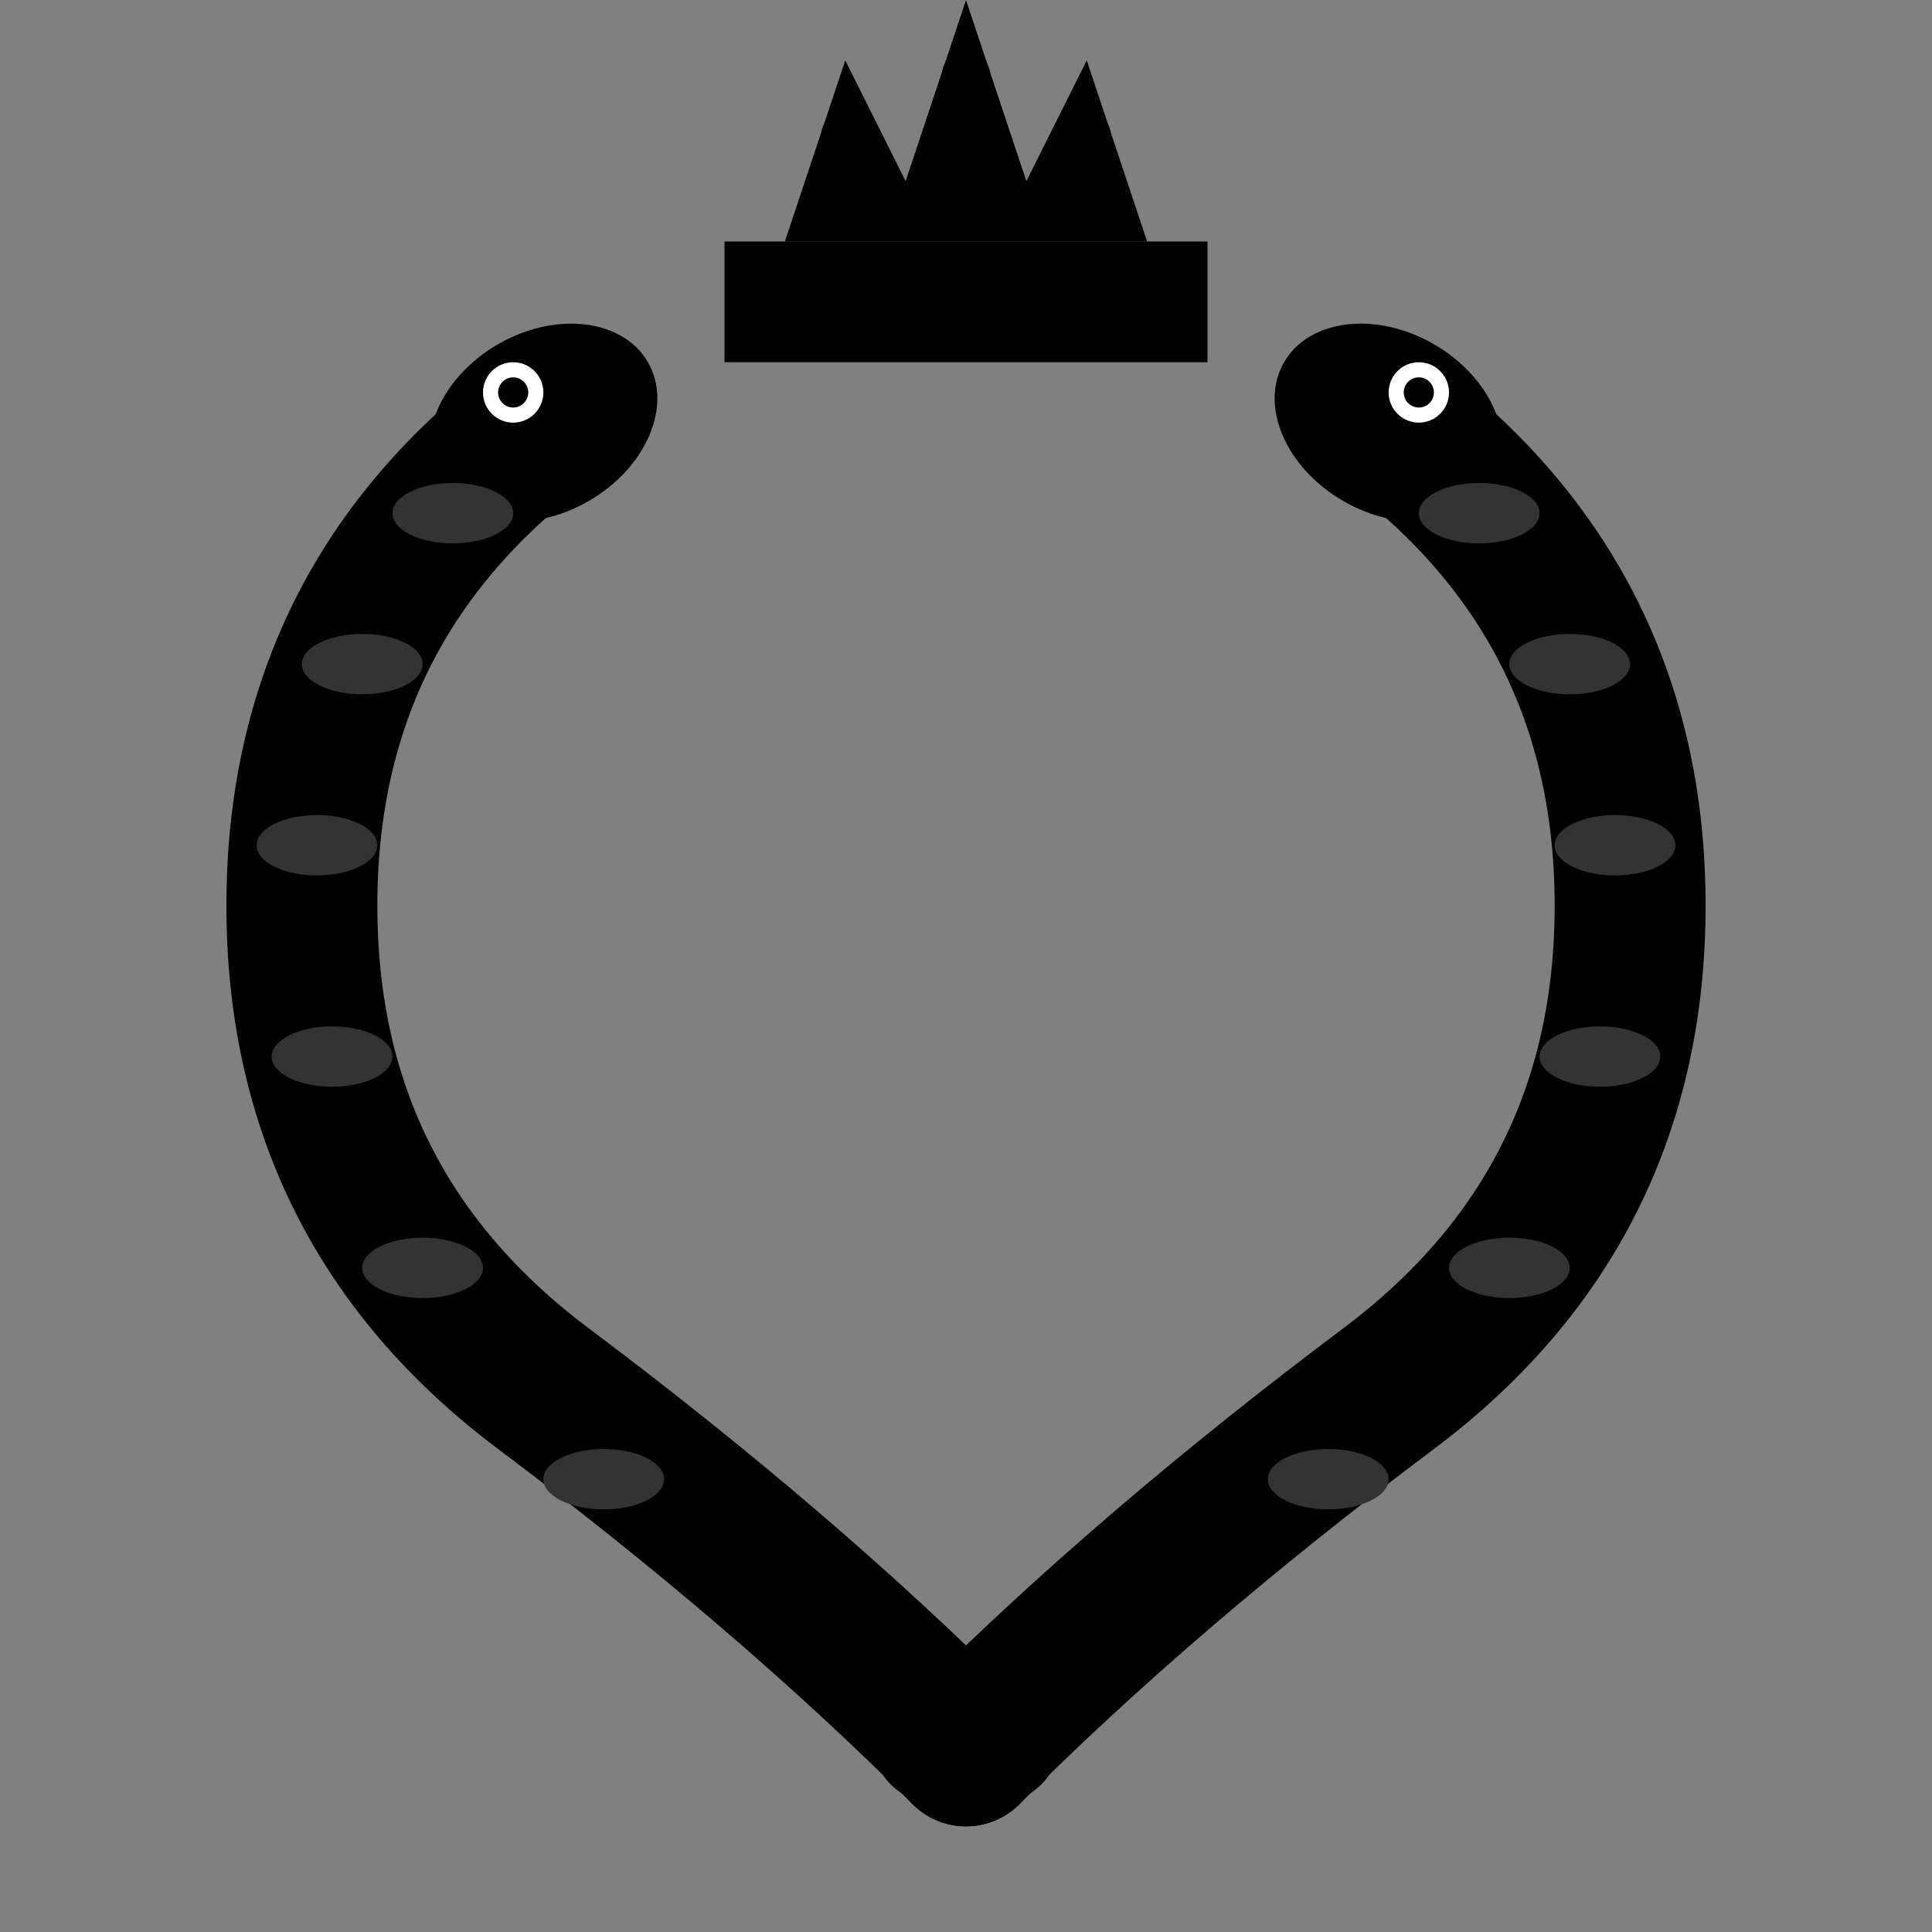 <svg viewBox="0 0 64 64" xmlns="http://www.w3.org/2000/svg">
  <rect x="0" y="0" width="64" height="64" fill="#808080" stroke="none"/>
  <!-- Crown -->
  <g fill="#000" stroke="none">
    <!-- Crown base -->
    <rect x="24" y="8" width="16" height="4"/>
    <!-- Crown points -->
    <polygon points="26,8 28,2 30,6 32,0 34,6 36,2 38,8"/>
    <!-- Crown jewels -->
    <circle cx="28" cy="4.5" r="0.8"/>
    <circle cx="32" cy="2.5" r="0.8"/>
    <circle cx="36" cy="4.5" r="0.8"/>
  </g>
  
  <!-- Left Snake -->
  <g fill="#000" stroke="none">
    <!-- Snake body with segments -->
    <path d="M 18 14 Q 10 20 10 30 Q 10 40 18 46 Q 26 52 32 58" stroke-width="5" stroke="#000" fill="none" stroke-linecap="round"/>
    <!-- Snake head -->
    <ellipse cx="18" cy="14" rx="4" ry="3" transform="rotate(-30 18 14)"/>
    <!-- Snake eye -->
    <circle cx="17" cy="13" r="1" fill="#FFF"/>
    <circle cx="17" cy="13" r="0.5" fill="#000"/>

    <!-- Body segments -->
    <ellipse cx="15" cy="17" rx="2" ry="1" fill="#333"/>
    <ellipse cx="12" cy="22" rx="2" ry="1" fill="#333"/>
    <ellipse cx="10.5" cy="28" rx="2" ry="1" fill="#333"/>
    <ellipse cx="11" cy="35" rx="2" ry="1" fill="#333"/>
    <ellipse cx="14" cy="42" rx="2" ry="1" fill="#333"/>
    <ellipse cx="20" cy="49" rx="2" ry="1" fill="#333"/>
  </g>
  
  <!-- Right Snake -->
  <g fill="#000" stroke="none">
    <!-- Snake body with segments -->
    <path d="M 46 14 Q 54 20 54 30 Q 54 40 46 46 Q 38 52 32 58" stroke-width="5" stroke="#000" fill="none" stroke-linecap="round"/>
    <!-- Snake head -->
    <ellipse cx="46" cy="14" rx="4" ry="3" transform="rotate(30 46 14)"/>
    <!-- Snake eye -->
    <circle cx="47" cy="13" r="1" fill="#FFF"/>
    <circle cx="47" cy="13" r="0.5" fill="#000"/>

    <!-- Body segments -->
    <ellipse cx="49" cy="17" rx="2" ry="1" fill="#333"/>
    <ellipse cx="52" cy="22" rx="2" ry="1" fill="#333"/>
    <ellipse cx="53.5" cy="28" rx="2" ry="1" fill="#333"/>
    <ellipse cx="53" cy="35" rx="2" ry="1" fill="#333"/>
    <ellipse cx="50" cy="42" rx="2" ry="1" fill="#333"/>
    <ellipse cx="44" cy="49" rx="2" ry="1" fill="#333"/>
  </g>
  
  <!-- Intertwining at bottom -->
  <g fill="#000" stroke="none">
    <ellipse cx="32" cy="58" rx="3" ry="2"/>
  </g>
</svg>